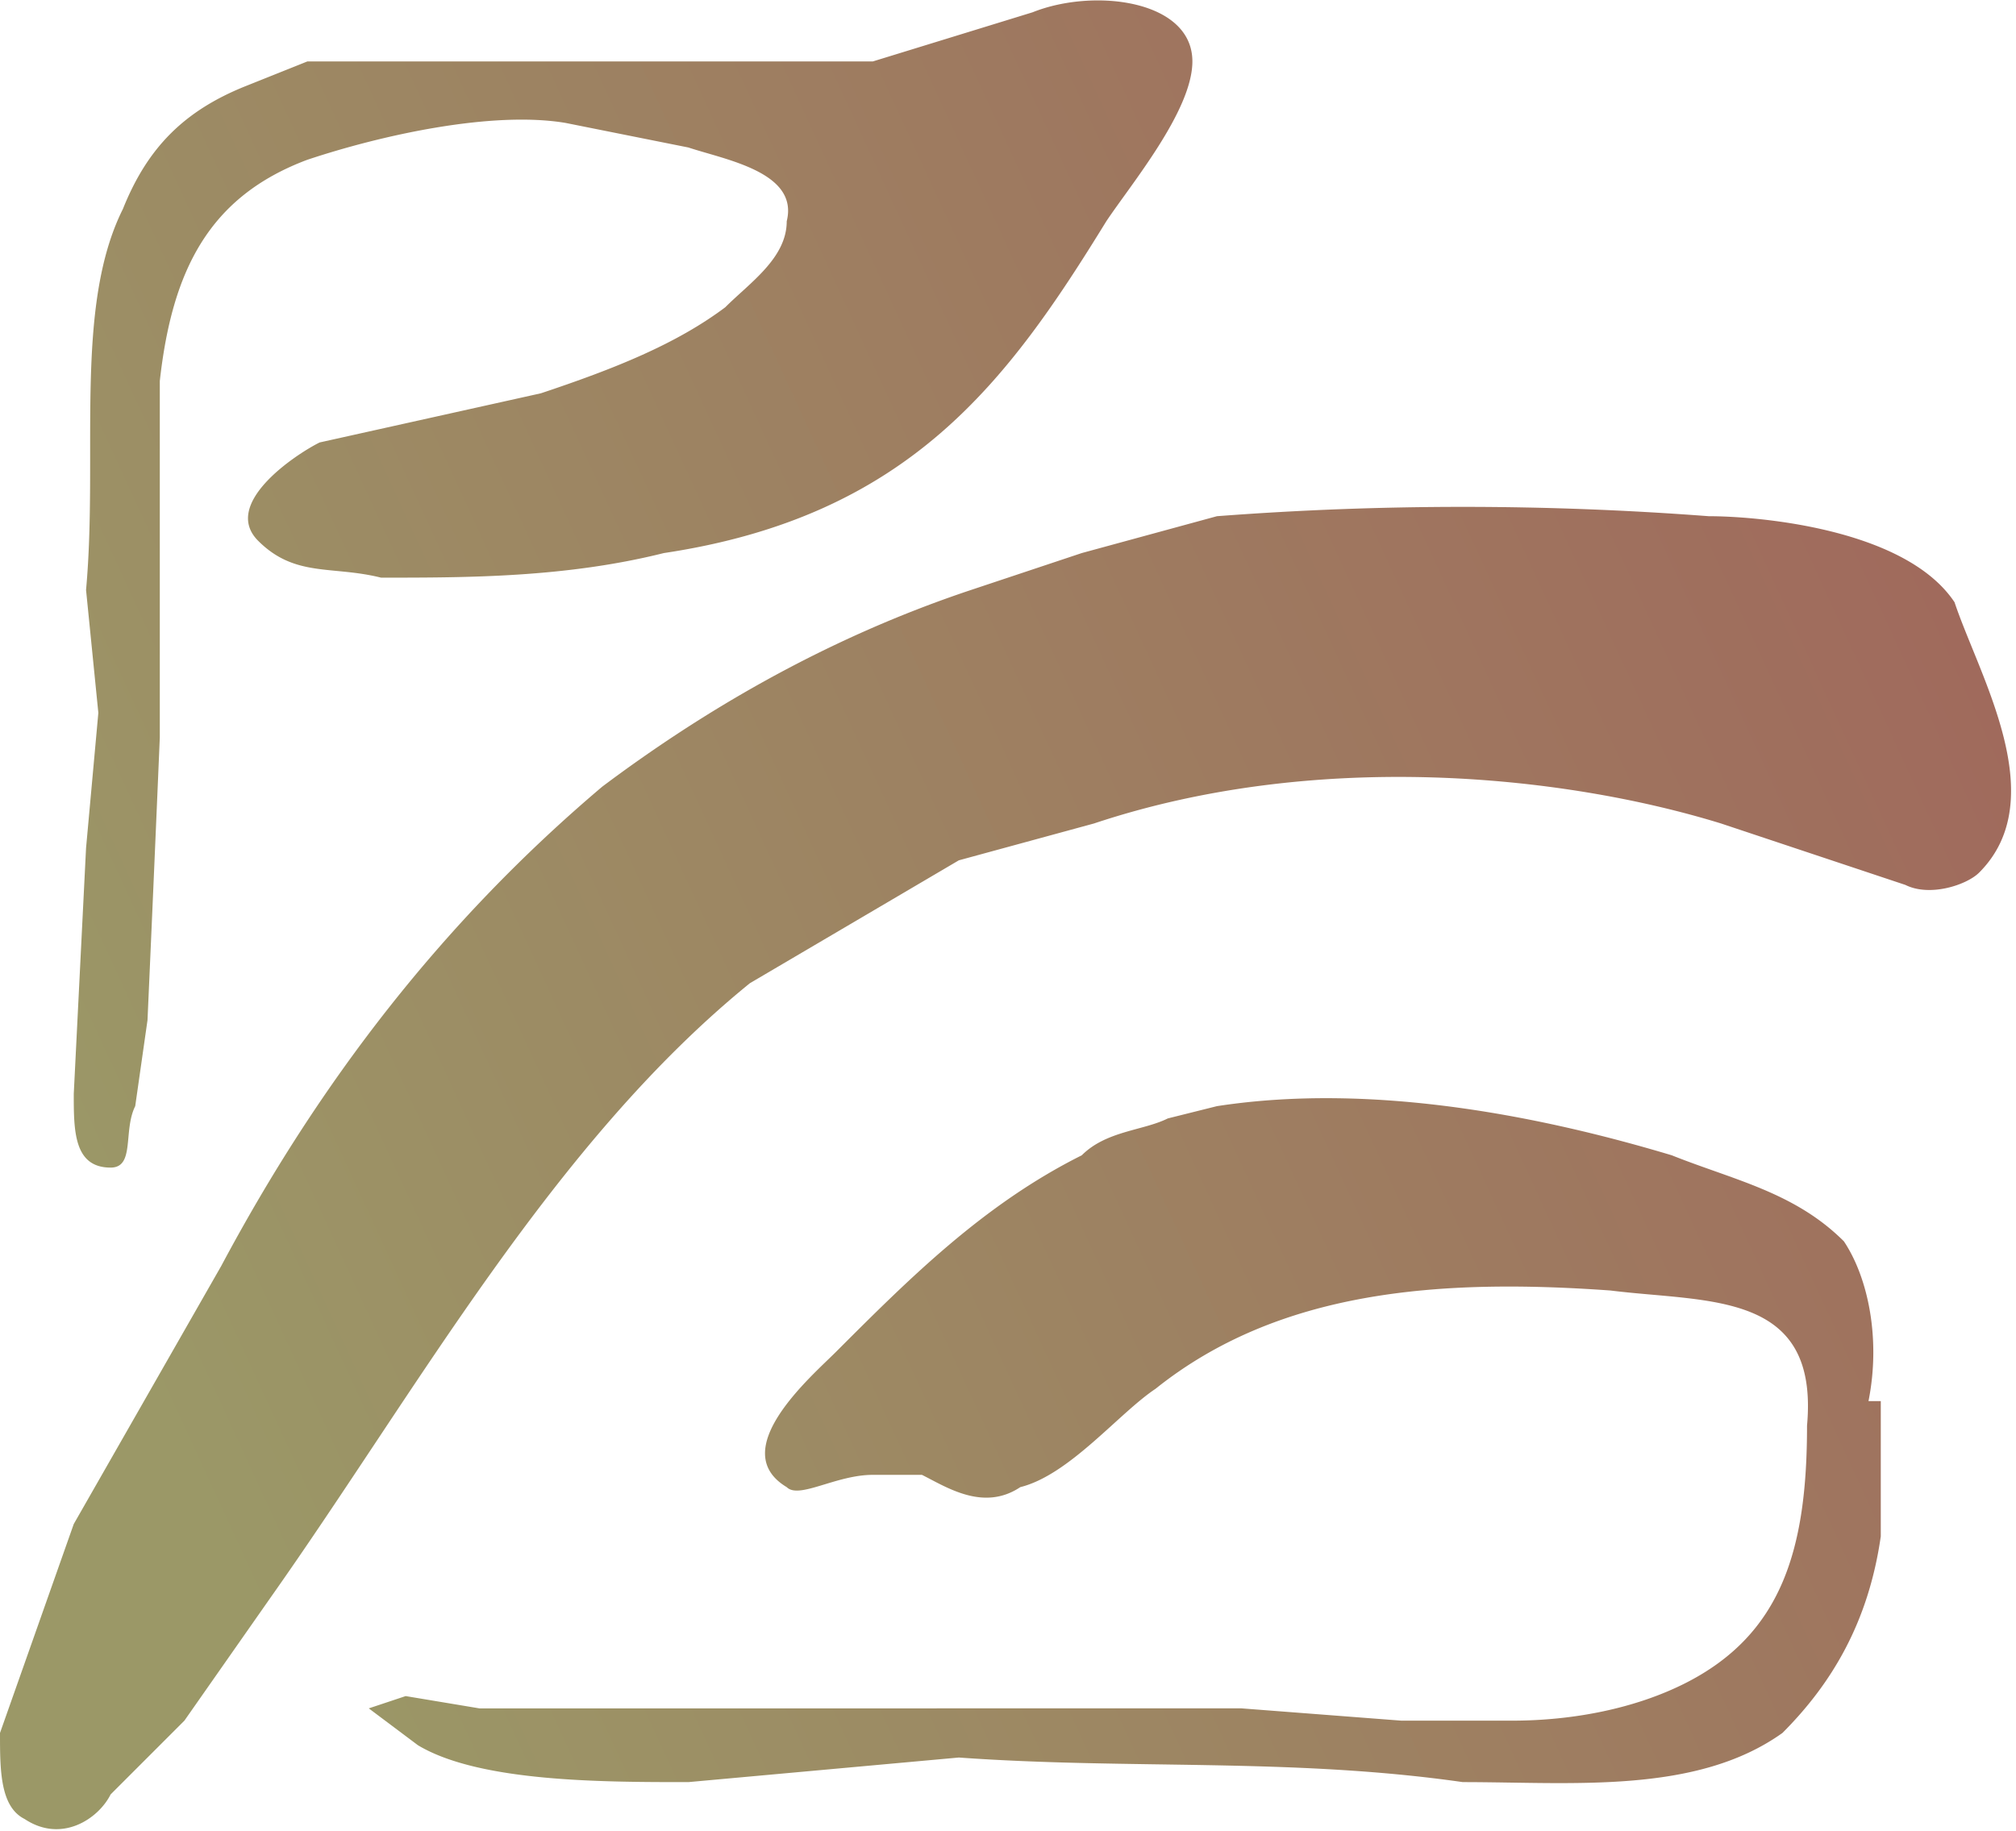 <svg viewBox="0 0 164 149" xmlns="http://www.w3.org/2000/svg"><linearGradient id="pejiSvgGradient" x1="9.2" x2="157.8" y1="57.6" y2="-10.8" gradientTransform="translate(0 50)" gradientUnits="userSpaceOnUse"><stop stop-color="#9B9867" offset="0"/><stop stop-color="#A0695C" offset="1"/></linearGradient><path d="M9 95c2 0 1-3 2-5l1-7a10155 10155 0 001-23V42 31c1-9 4-15 12-18 6-2 15-4 21-3l10 2c3 1 9 2 8 6 0 3-3 5-5 7-4 3-9 5-15 7l-18 4c-2 1-8 5-5 8s6 2 10 3c7 0 15 0 23-2 20-3 28-14 36-27 2-3 7-9 7-13 0-5-8-6-13-4L71 5H25l-5 2c-5 2-8 5-10 10-4 8-2 20-3 31l1 10-1 11-1 20c0 3 0 6 3 6zm150-46c-4-6-16-7-20-7a264 264 0 00-40 0l-11 3-9 3c-12 4-22 10-30 16-13 11-23 24-31 39L6 124l-6 17c0 3 0 6 2 7 3 2 6 0 7-2l6-6 7-10c12-17 23-37 39-50l17-10 11-3c18-6 38-4 51 0l15 5c2 1 5 0 6-1 6-6 0-16-2-22zm-7 65c1-5 0-10-2-13-4-4-9-5-14-7-10-3-24-6-37-4l-4 1c-2 1-5 1-7 3-8 4-14 10-20 16-2 2-9 8-4 11 1 1 4-1 7-1h4c2 1 5 3 8 1 4-1 8-6 11-8 10-8 23-9 37-8 8 1 17 0 16 11 0 10-2 17-10 21-4 2-9 3-14 3h-9l-13-1H39l-6-1-3 1 4 3c5 3 15 3 22 3l22-2c14 1 27 0 41 2 9 0 19 1 26-4 4-4 7-9 8-16v-11z" fill="url(#pejiSvgGradient)"/></svg>
